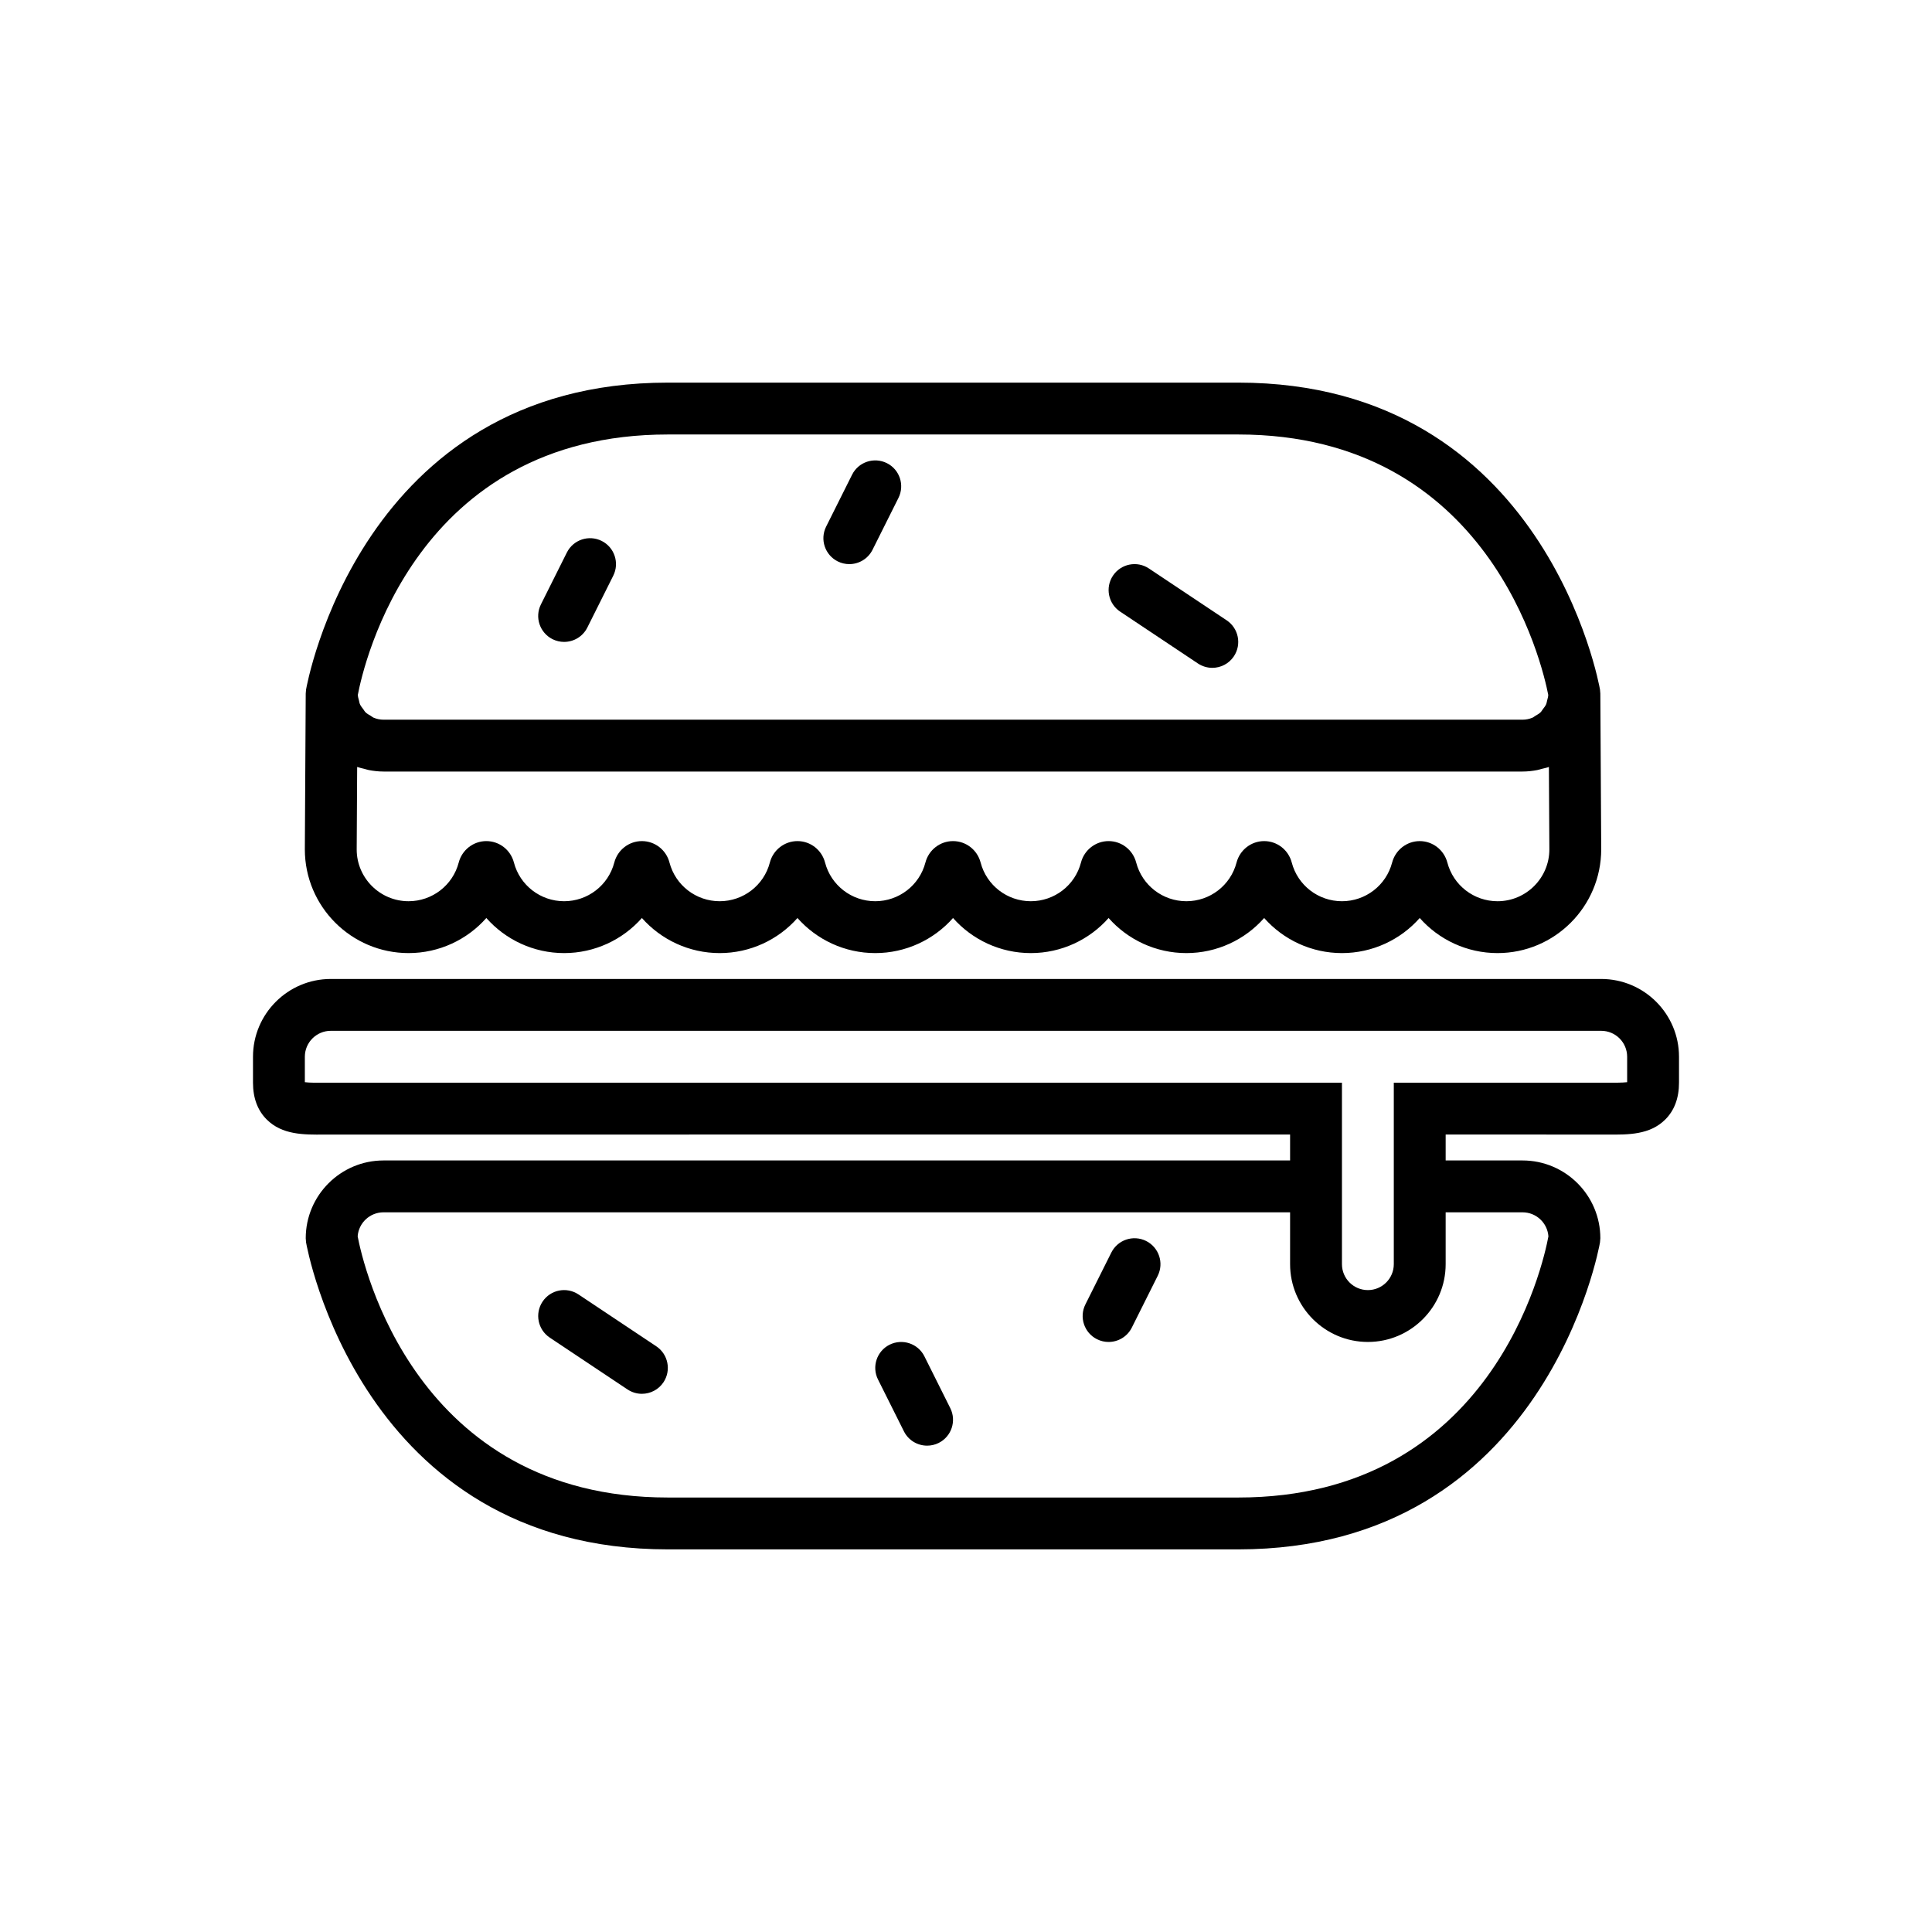 <?xml version="1.0" encoding="utf-8"?>
<!-- Generator: Adobe Illustrator 16.0.0, SVG Export Plug-In . SVG Version: 6.00 Build 0)  -->
<!DOCTYPE svg PUBLIC "-//W3C//DTD SVG 1.1//EN" "http://www.w3.org/Graphics/SVG/1.1/DTD/svg11.dtd">
<svg version="1.1" id="Capa_1" xmlns="http://www.w3.org/2000/svg" xmlns:xlink="http://www.w3.org/1999/xlink" x="0px" y="0px"
	 width="350px" height="350px" viewBox="0 0 350 350" enable-background="new 0 0 350 350" xml:space="preserve">
<g>
	<path d="M217.015,120.195c0.804,0.531,1.71,0.79,2.603,0.79c1.518,0,3.007-0.733,3.912-2.09c1.438-2.161,0.855-5.073-1.301-6.515
		l-14.091-9.395c-2.16-1.442-5.077-0.854-6.515,1.301c-1.438,2.161-0.855,5.073,1.301,6.515L217.015,120.195z"/>
	<path d="M151.764,101.703c0.672,0.334,1.391,0.494,2.095,0.494c1.724,0,3.381-0.949,4.208-2.598l4.697-9.394
		c1.16-2.32,0.221-5.144-2.1-6.304c-2.33-1.151-5.143-0.22-6.303,2.1l-4.697,9.394C148.499,97.72,149.443,100.538,151.764,101.703z"
		/>
	<path d="M100.096,115.794c0.672,0.333,1.391,0.493,2.095,0.493c1.724,0,3.382-0.949,4.208-2.597l4.697-9.395
		c1.16-2.32,0.22-5.143-2.1-6.303c-2.325-1.156-5.143-0.216-6.303,2.1l-4.697,9.394C96.832,111.811,97.776,114.629,100.096,115.794z
		"/>
	<path d="M104.803,234.503c-2.165-1.442-5.077-0.86-6.515,1.3c-1.437,2.161-0.854,5.073,1.301,6.515l14.091,9.395
		c0.803,0.531,1.71,0.789,2.602,0.789c1.517,0,3.006-0.732,3.913-2.09c1.438-2.161,0.855-5.073-1.301-6.515L104.803,234.503z"/>
	<path d="M167.461,245.704c-1.16-2.32-3.978-3.25-6.303-2.1c-2.321,1.161-3.26,3.983-2.1,6.304l4.697,9.395
		c0.822,1.644,2.48,2.592,4.204,2.592c0.705,0,1.423-0.159,2.095-0.493c2.32-1.159,3.259-3.983,2.099-6.303L167.461,245.704z"/>
	<path d="M207.63,224.812c-2.329-1.155-5.143-0.216-6.303,2.101l-4.697,9.394c-1.16,2.319-0.221,5.144,2.099,6.303
		c0.677,0.339,1.396,0.499,2.101,0.499c1.724,0,3.382-0.949,4.208-2.598l4.697-9.395C210.895,228.795,209.95,225.977,207.63,224.812
		z"/>
	<path d="M290.077,177.349H59.923c-7.769,0-14.091,6.322-14.091,14.092v4.696c0,2.79,0.841,5.035,2.494,6.679
		c2.795,2.776,6.679,2.763,10.441,2.72l174.946-0.005v4.697H69.477c-7.769,0-14.091,6.322-14.091,14.092l0.061,0.761
		c0.094,0.554,9.793,55.603,65.538,55.603h103.335c55.744,0,65.443-55.049,65.532-55.603l0.065-0.761
		c0-7.77-6.322-14.092-14.091-14.092h-13.932v-4.697l29.338,0.005c3.763,0.033,7.647,0.057,10.441-2.72
		c1.654-1.644,2.494-3.889,2.494-6.679v-4.696C304.168,183.671,297.846,177.349,290.077,177.349z M275.826,219.622
		c2.476,0,4.51,1.926,4.684,4.358c-0.931,5.017-10.188,47.309-56.19,47.309H120.984c-45.82,0-55.237-42.292-56.191-47.317
		c0.179-2.43,2.212-4.35,4.683-4.35h164.236v9.394c0,7.769,6.322,14.092,14.092,14.092c7.769,0,14.09-6.323,14.09-14.092v-9.394
		H275.826z M294.774,196.048c-0.893,0.107-2.4,0.098-3.471,0.094l-38.803-0.005v14.091v18.788c0,2.593-2.109,4.697-4.696,4.697
		c-2.589,0-4.697-2.104-4.697-4.697v-18.788v-14.091H59.923l-1.226,0.005c-1.071,0.014-2.574,0.023-3.471-0.094v-4.607
		c0-2.594,2.109-4.698,4.697-4.698h230.154c2.593,0,4.697,2.104,4.697,4.698V196.048z"/>
	<path d="M74.014,172.661c5.529,0,10.611-2.415,14.091-6.355c3.485,3.941,8.563,6.355,14.091,6.355
		c5.528,0,10.61-2.415,14.091-6.355c3.485,3.941,8.563,6.355,14.091,6.355c5.529,0,10.611-2.415,14.091-6.355
		c3.485,3.941,8.563,6.355,14.091,6.355c5.529,0,10.611-2.415,14.091-6.355c3.485,3.941,8.563,6.355,14.091,6.355
		s10.611-2.415,14.092-6.355c3.484,3.941,8.563,6.355,14.091,6.355s10.611-2.415,14.091-6.355c3.486,3.941,8.563,6.355,14.092,6.355
		c5.533,0,10.614-2.419,14.09-6.355c3.481,3.941,8.563,6.355,14.092,6.355c10.362,0,18.788-8.432,18.788-18.826l-0.16-28.183l0,0
		l-0.061-0.732c-0.094-0.555-9.793-55.604-65.537-55.604H120.984c-55.745,0-65.444,55.049-65.538,55.604l-0.061,0.732l0,0
		l-0.16,28.22C55.226,164.234,63.652,172.661,74.014,172.661z M271.289,163.267c-4.273,0-8.014-2.879-9.093-7.027
		c-0.606-2.273-2.659-3.866-4.999-3.866c-2.339,0-4.396,1.593-5.002,3.889c-1.075,4.125-4.81,7.003-9.088,7.003
		c-4.279,0-8.014-2.879-9.094-7.008c-0.597-2.292-2.649-3.885-4.998-3.885s-4.405,1.597-5.002,3.885
		c-1.076,4.129-4.814,7.008-9.089,7.008s-8.014-2.879-9.093-7.008c-0.597-2.292-2.65-3.885-4.998-3.885
		c-2.349,0-4.406,1.597-5.003,3.885c-1.075,4.129-4.814,7.008-9.089,7.008c-4.273,0-8.013-2.879-9.093-7.008
		c-0.597-2.292-2.649-3.885-4.998-3.885s-4.406,1.597-5.002,3.885c-1.076,4.129-4.815,7.008-9.089,7.008
		c-4.274,0-8.013-2.879-9.093-7.008c-0.596-2.292-2.649-3.885-4.998-3.885s-4.406,1.597-5.002,3.885
		c-1.075,4.129-4.814,7.008-9.089,7.008c-4.274,0-8.013-2.879-9.093-7.008c-0.596-2.292-2.649-3.885-4.998-3.885
		c-2.348,0-4.406,1.597-5.002,3.885c-1.075,4.129-4.814,7.008-9.088,7.008s-8.013-2.879-9.094-7.008
		c-0.597-2.292-2.649-3.885-4.998-3.885s-4.406,1.597-5.002,3.885c-1.076,4.129-4.814,7.008-9.089,7.008
		c-5.181,0-9.394-4.218-9.394-9.375l0.085-14.951c0.417,0.15,0.869,0.235,1.306,0.348c0.272,0.07,0.531,0.16,0.808,0.216
		c0.86,0.164,1.747,0.268,2.659,0.268h206.35c0.911,0,1.799-0.104,2.663-0.268c0.282-0.052,0.545-0.146,0.817-0.216
		c0.432-0.113,0.874-0.192,1.292-0.343l0.084,14.927C280.683,159.049,276.47,163.267,271.289,163.267z M120.984,78.711h103.335
		c45.533,0,55.105,41.719,56.162,47.182c-0.015,0.343-0.112,0.657-0.197,0.977c-0.066,0.249-0.094,0.512-0.202,0.747
		c-0.141,0.315-0.366,0.573-0.568,0.846c-0.146,0.197-0.259,0.418-0.437,0.587c-0.269,0.259-0.602,0.437-0.926,0.625
		c-0.183,0.108-0.338,0.263-0.54,0.343c-0.55,0.23-1.15,0.361-1.785,0.361H69.477c-0.634,0-1.235-0.131-1.785-0.361
		c-0.197-0.08-0.343-0.23-0.526-0.338c-0.329-0.192-0.667-0.371-0.939-0.634c-0.174-0.169-0.282-0.39-0.427-0.583
		c-0.207-0.277-0.432-0.54-0.578-0.855c-0.104-0.226-0.132-0.484-0.197-0.728c-0.089-0.329-0.188-0.648-0.202-1
		C65.86,120.42,75.277,78.711,120.984,78.711z"/>
</g>
</svg>
